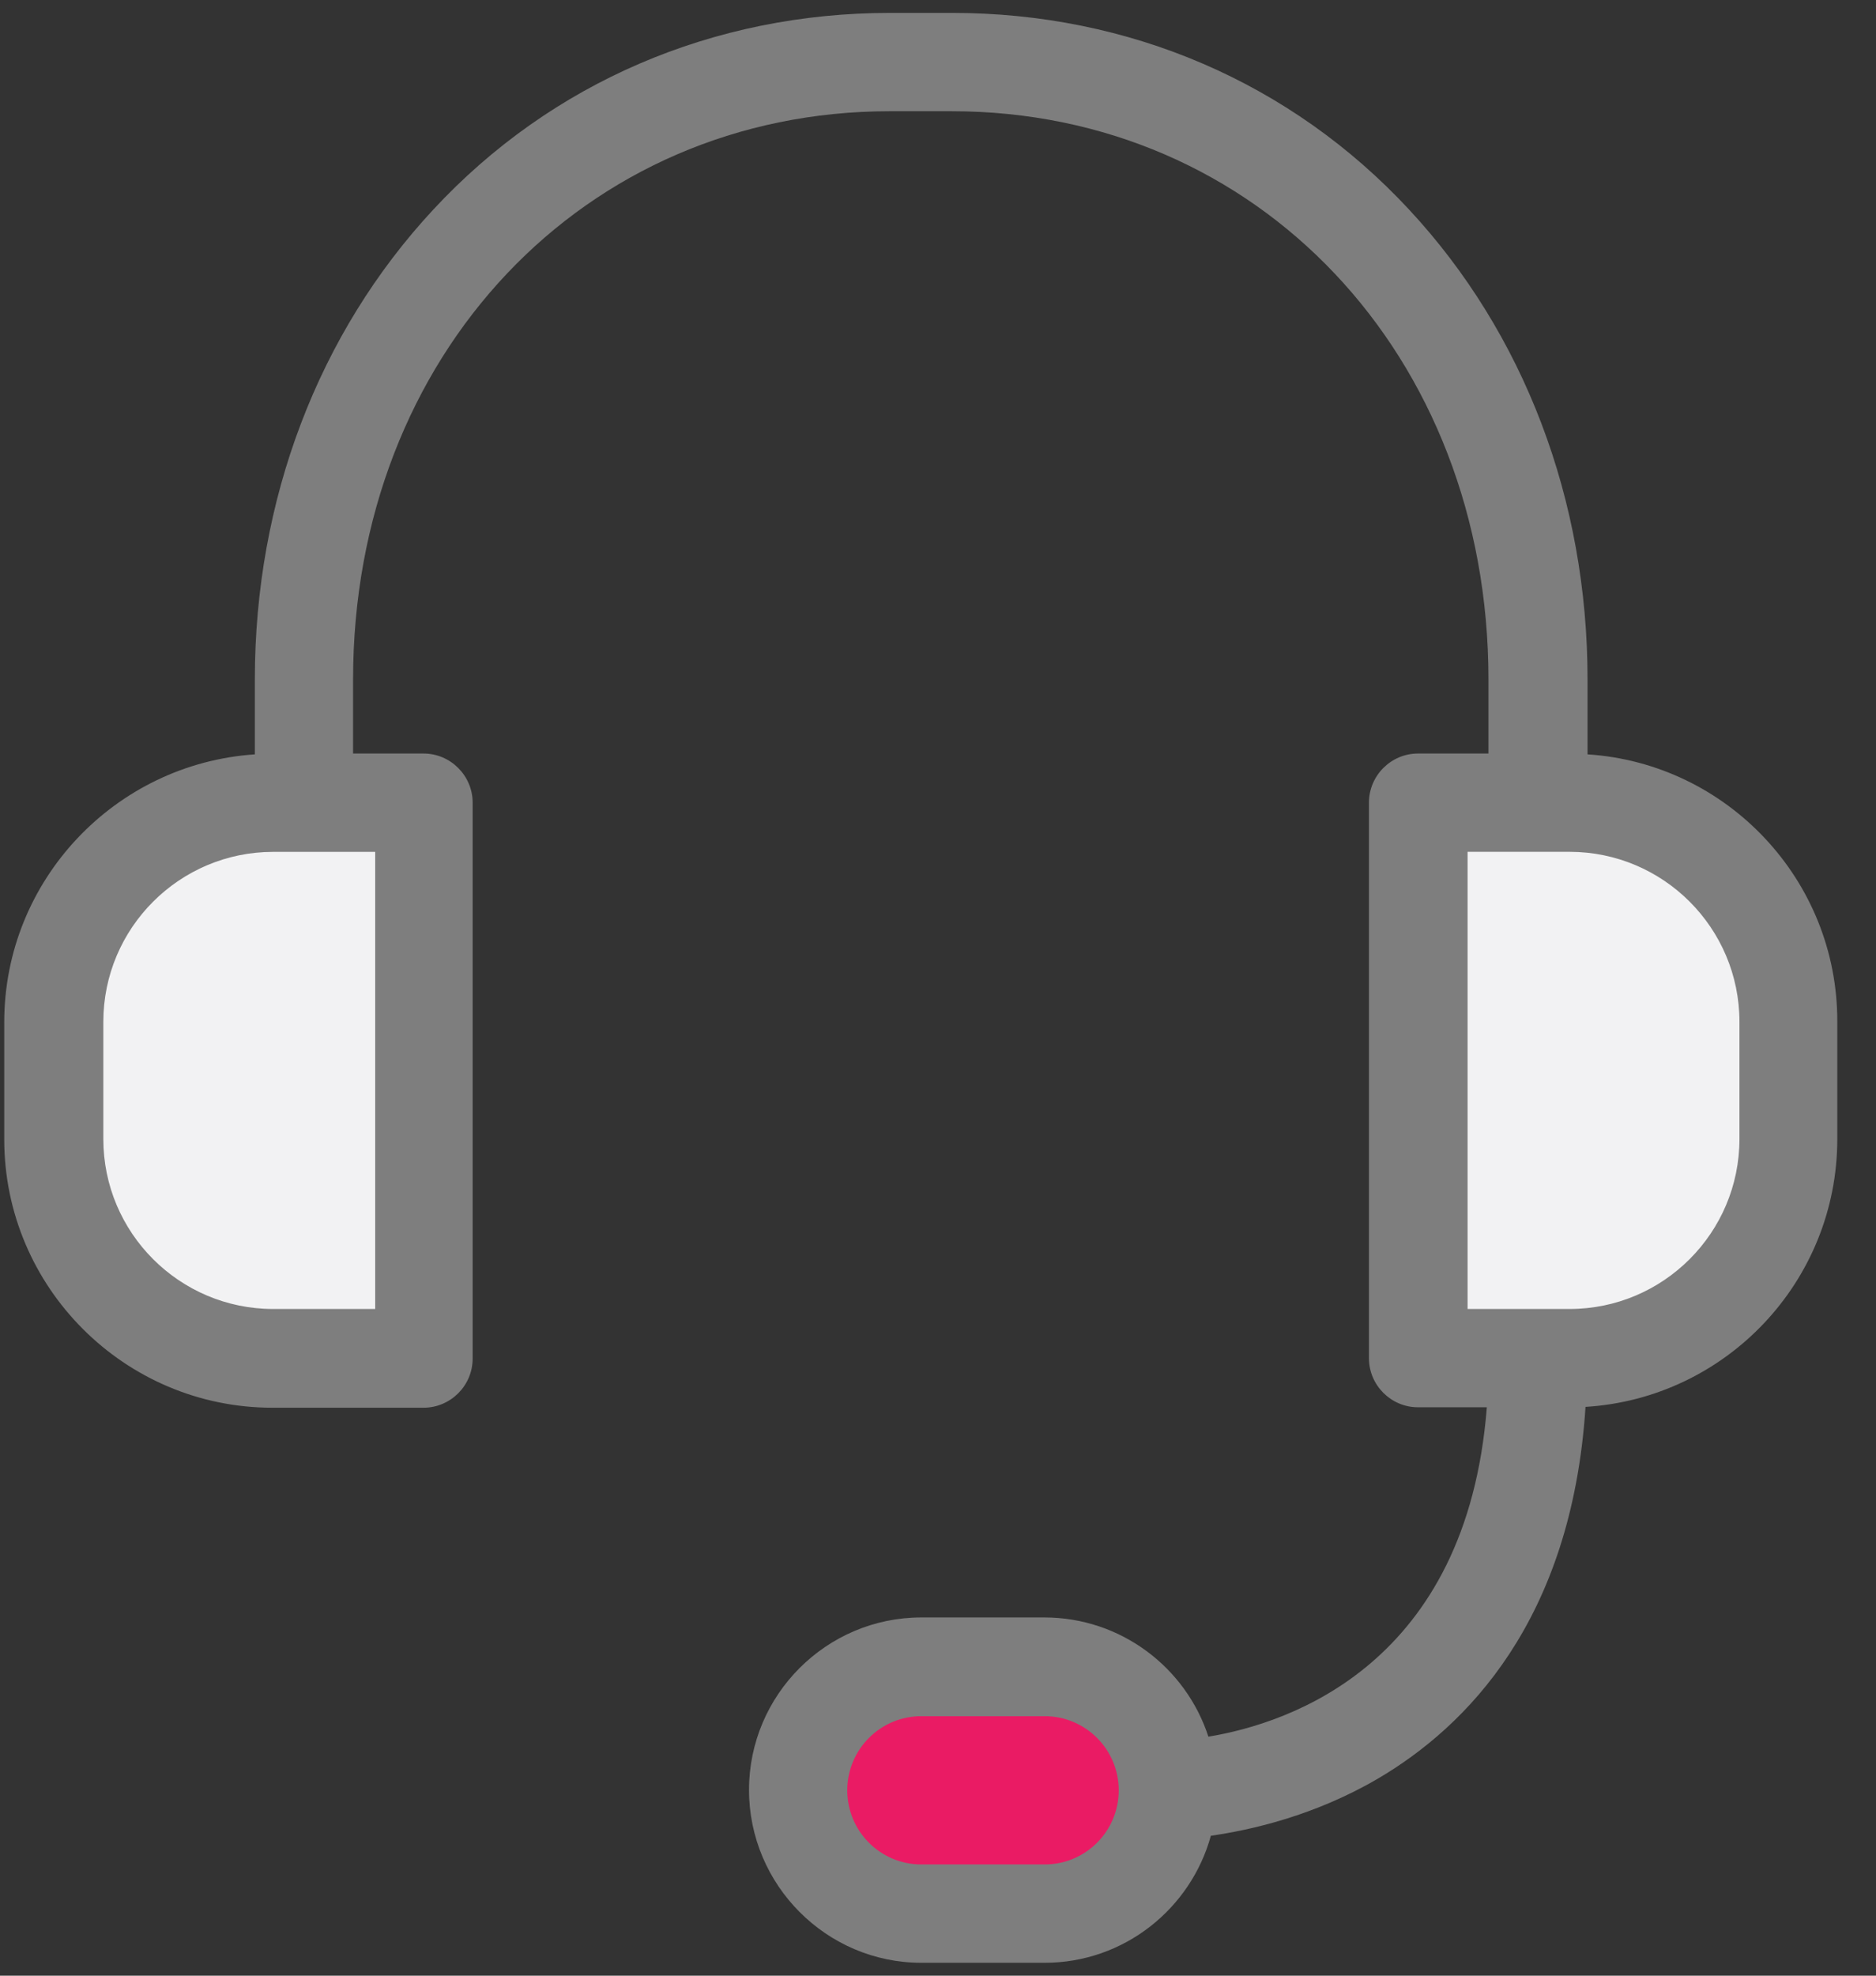 <svg width="38" height="40" viewBox="0 0 38 40" fill="none" xmlns="http://www.w3.org/2000/svg">
<rect x="0" y="0" width="38" height="40" fill="#333333" stroke="none"/>
<g clip-path="url(#clip0)">
<path d="M1.434 19.233L2.093 17.678L4.025 16.641H6.617H8.587V19.233V25.971V27.215L6.41 27.734L2.574 26.502L0.915 23.06L1.434 19.233Z" fill="#F2F2F3"/>
<path d="M36.267 19.233L35.607 17.678L33.675 16.641H31.083H29.113V19.233V25.971V27.215L31.29 27.734L35.126 26.502L36.785 23.06L36.267 19.233Z" fill="#F2F2F3"/>
<path d="M16.466 35.198L18.746 33.747H21.234L22.661 34.746L23.308 36.753L22.661 38.308L20.716 38.826H17.813L16.466 37.748V35.198Z" fill="#EA1B64"/>
<path d="M32.157 15.273V13.755C32.157 10.122 30.872 6.747 28.541 4.242C26.153 1.671 22.869 0.261 19.285 0.261H18.033C14.45 0.261 11.166 1.671 8.778 4.242C6.447 6.747 5.162 10.122 5.162 13.755V15.273C2.333 15.463 0.086 17.819 0.086 20.697V23.069C0.086 26.062 2.524 28.501 5.518 28.501H8.579C9.126 28.501 9.574 28.053 9.574 27.506V16.251C9.574 15.704 9.126 15.256 8.579 15.256H7.152V13.755C7.152 7.195 11.83 2.252 18.025 2.252H19.277C25.481 2.252 30.15 7.195 30.15 13.755V15.256H28.723C28.176 15.256 27.729 15.704 27.729 16.251V27.497C27.729 28.045 28.176 28.492 28.723 28.492H30.117C29.711 33.684 26.136 34.887 24.477 35.161C24.021 33.759 22.703 32.747 21.152 32.747H18.663C16.74 32.747 15.172 34.315 15.172 36.239C15.172 38.163 16.74 39.739 18.663 39.739H21.16C22.769 39.739 24.121 38.644 24.527 37.167C25.34 37.051 26.625 36.761 27.903 36.015C29.702 34.961 31.834 32.813 32.116 28.484C34.96 28.31 37.216 25.947 37.216 23.06V20.688C37.224 17.819 34.985 15.455 32.157 15.273ZM7.6 26.502H5.535C3.635 26.502 2.093 24.959 2.093 23.061V20.688C2.093 18.789 3.635 17.247 5.535 17.247H7.6V26.502ZM21.16 37.748H18.663C17.834 37.748 17.162 37.077 17.162 36.247C17.162 35.418 17.834 34.746 18.663 34.746H21.16C21.989 34.746 22.661 35.418 22.661 36.247C22.661 37.077 21.989 37.748 21.16 37.748ZM35.234 23.06C35.234 24.959 33.691 26.502 31.792 26.502H29.727V17.246H31.792C33.691 17.246 35.234 18.789 35.234 20.688V23.06Z" fill="#7E7E7E"/>
</g>
<defs>
<clipPath id="clip0">
<rect width="37.321" height="40" fill="white"/>
</clipPath>
</defs>
</svg>